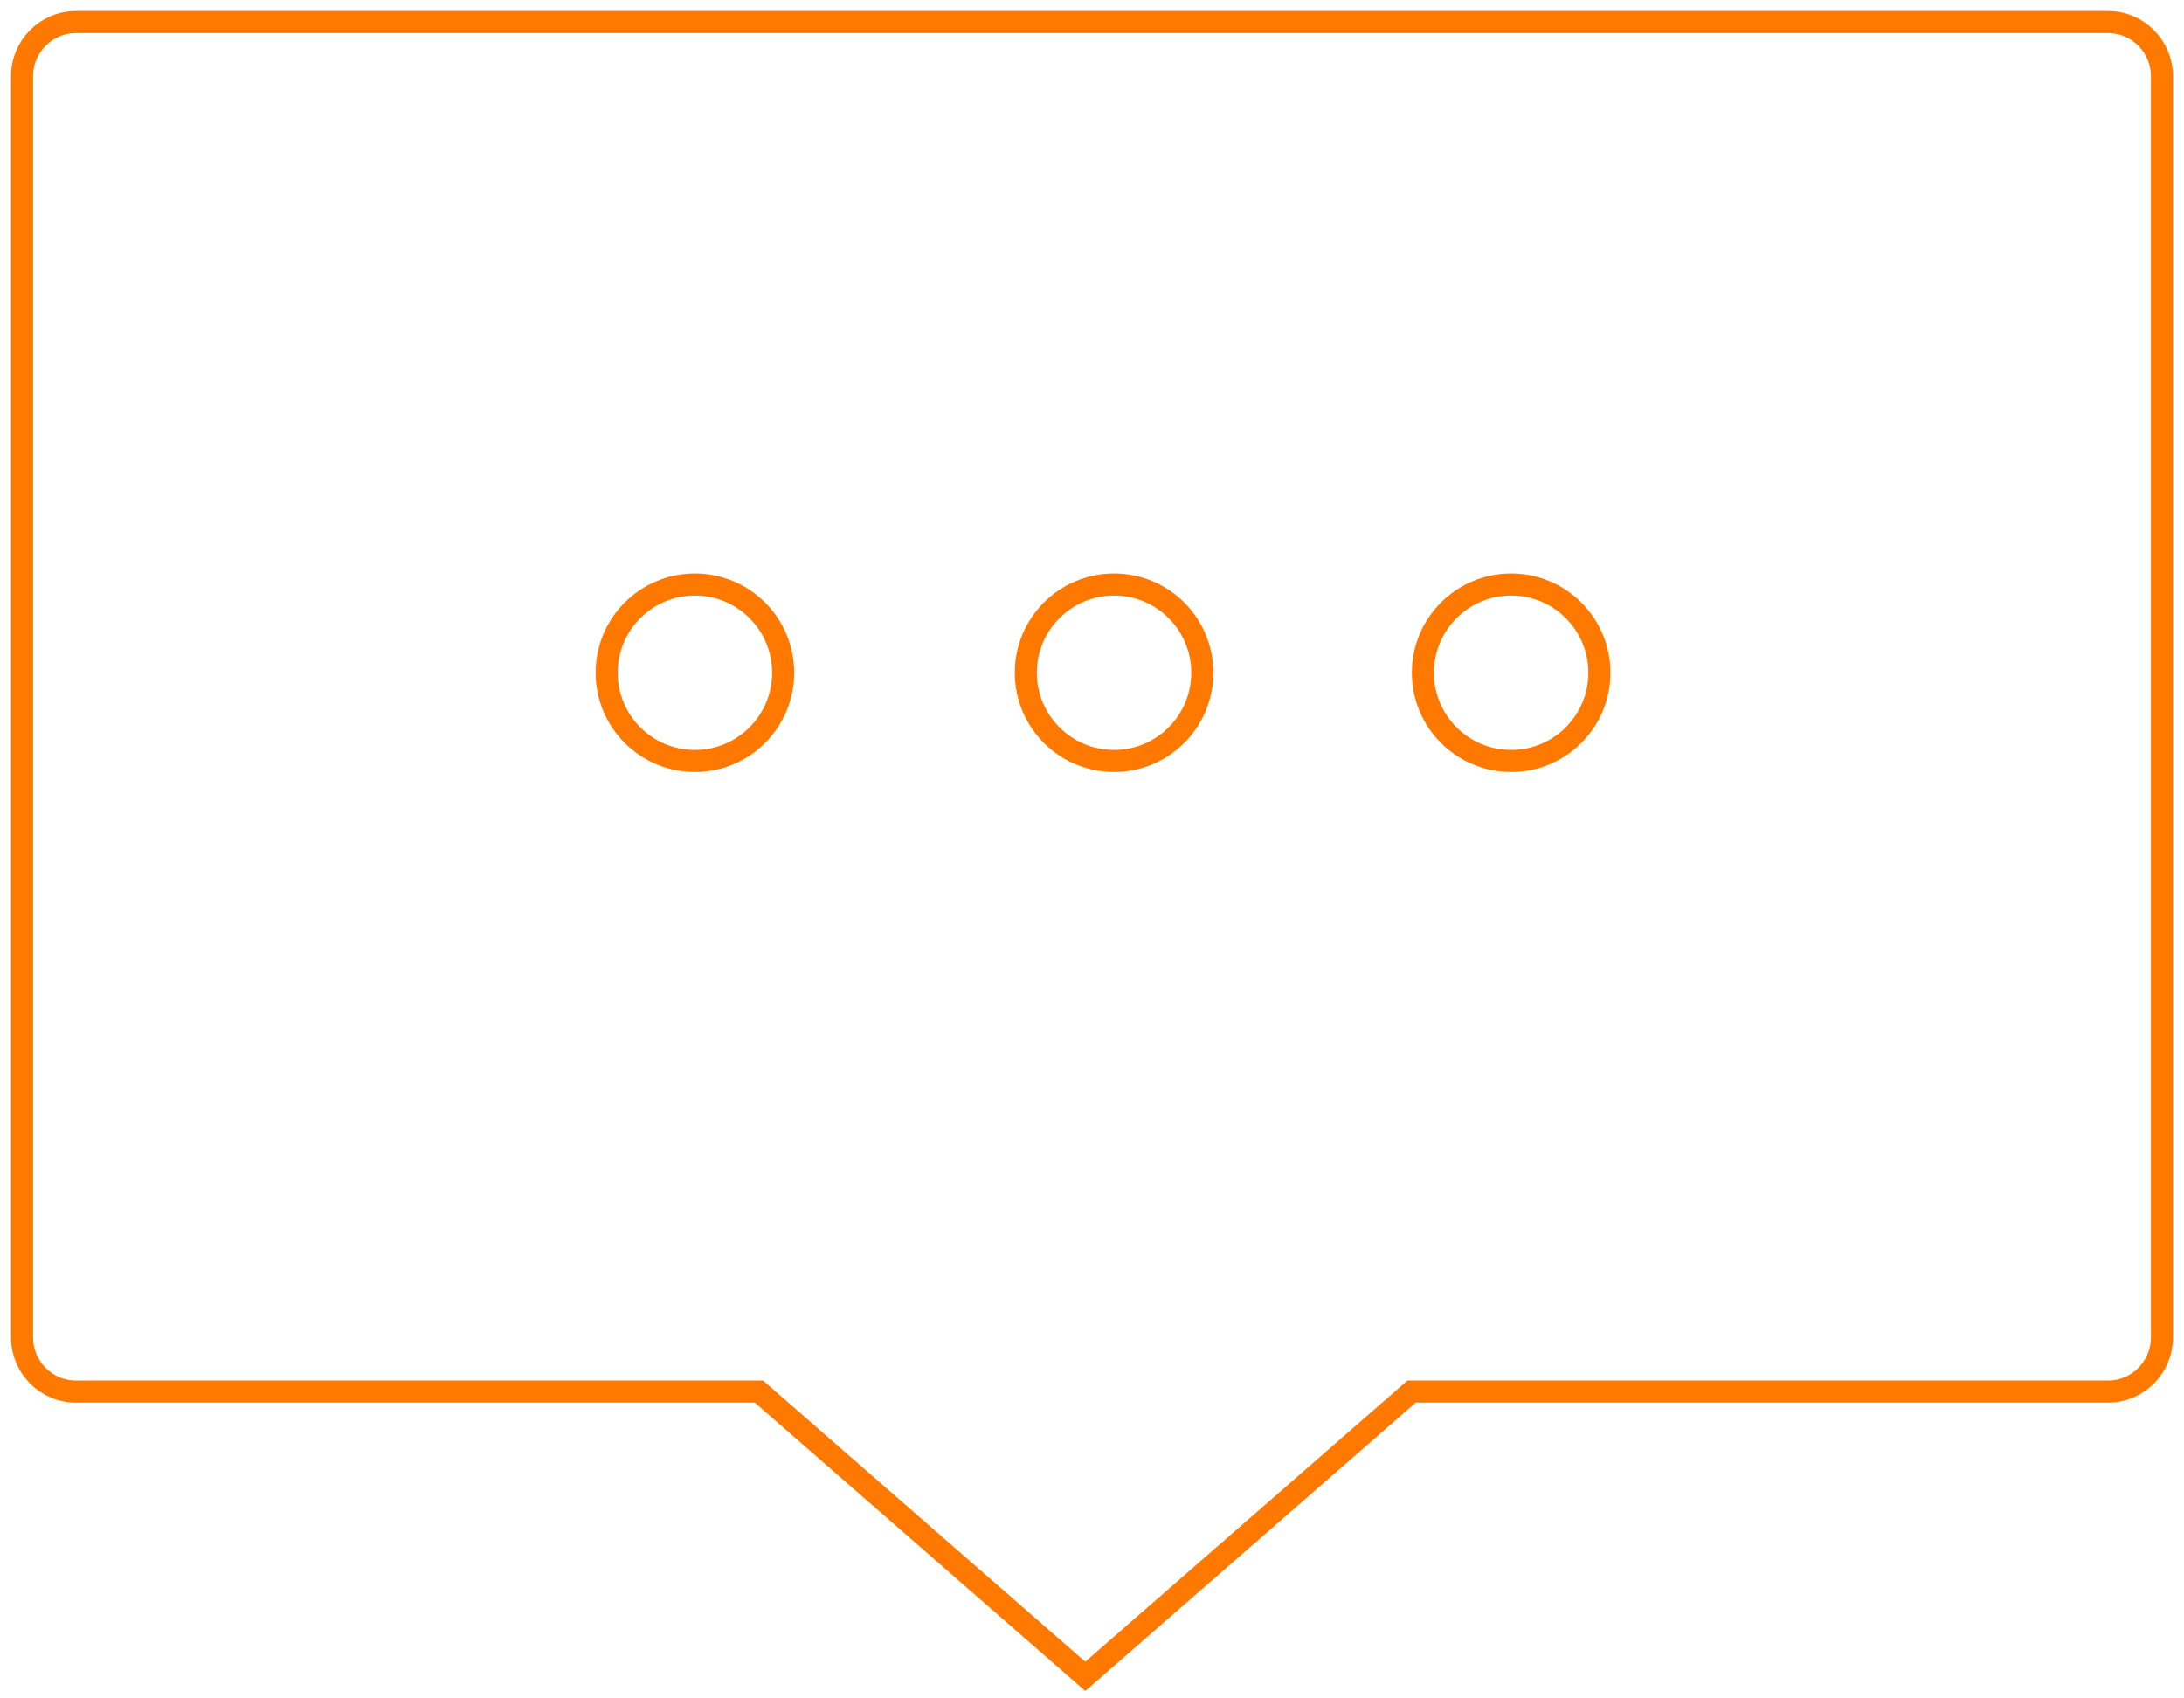 <svg width="99" height="77" viewBox="0 0 99 77" fill="none" xmlns="http://www.w3.org/2000/svg">
<path d="M95.56 1H3.44C2.093 1 1 2.101 1 3.459V60.631C1 61.989 2.093 63.09 3.44 63.09H34.402L49.195 76L63.988 63.09H95.56C96.907 63.09 98 61.989 98 60.631V3.459C98 2.101 96.907 1 95.56 1Z" stroke="#FF7900"/>
<circle cx="31.5" cy="30.5" r="4" stroke="#FF7900"/>
<circle cx="50.5" cy="30.5" r="4" stroke="#FF7900"/>
<circle cx="68.5" cy="30.5" r="4" stroke="#FF7900"/>
</svg>
